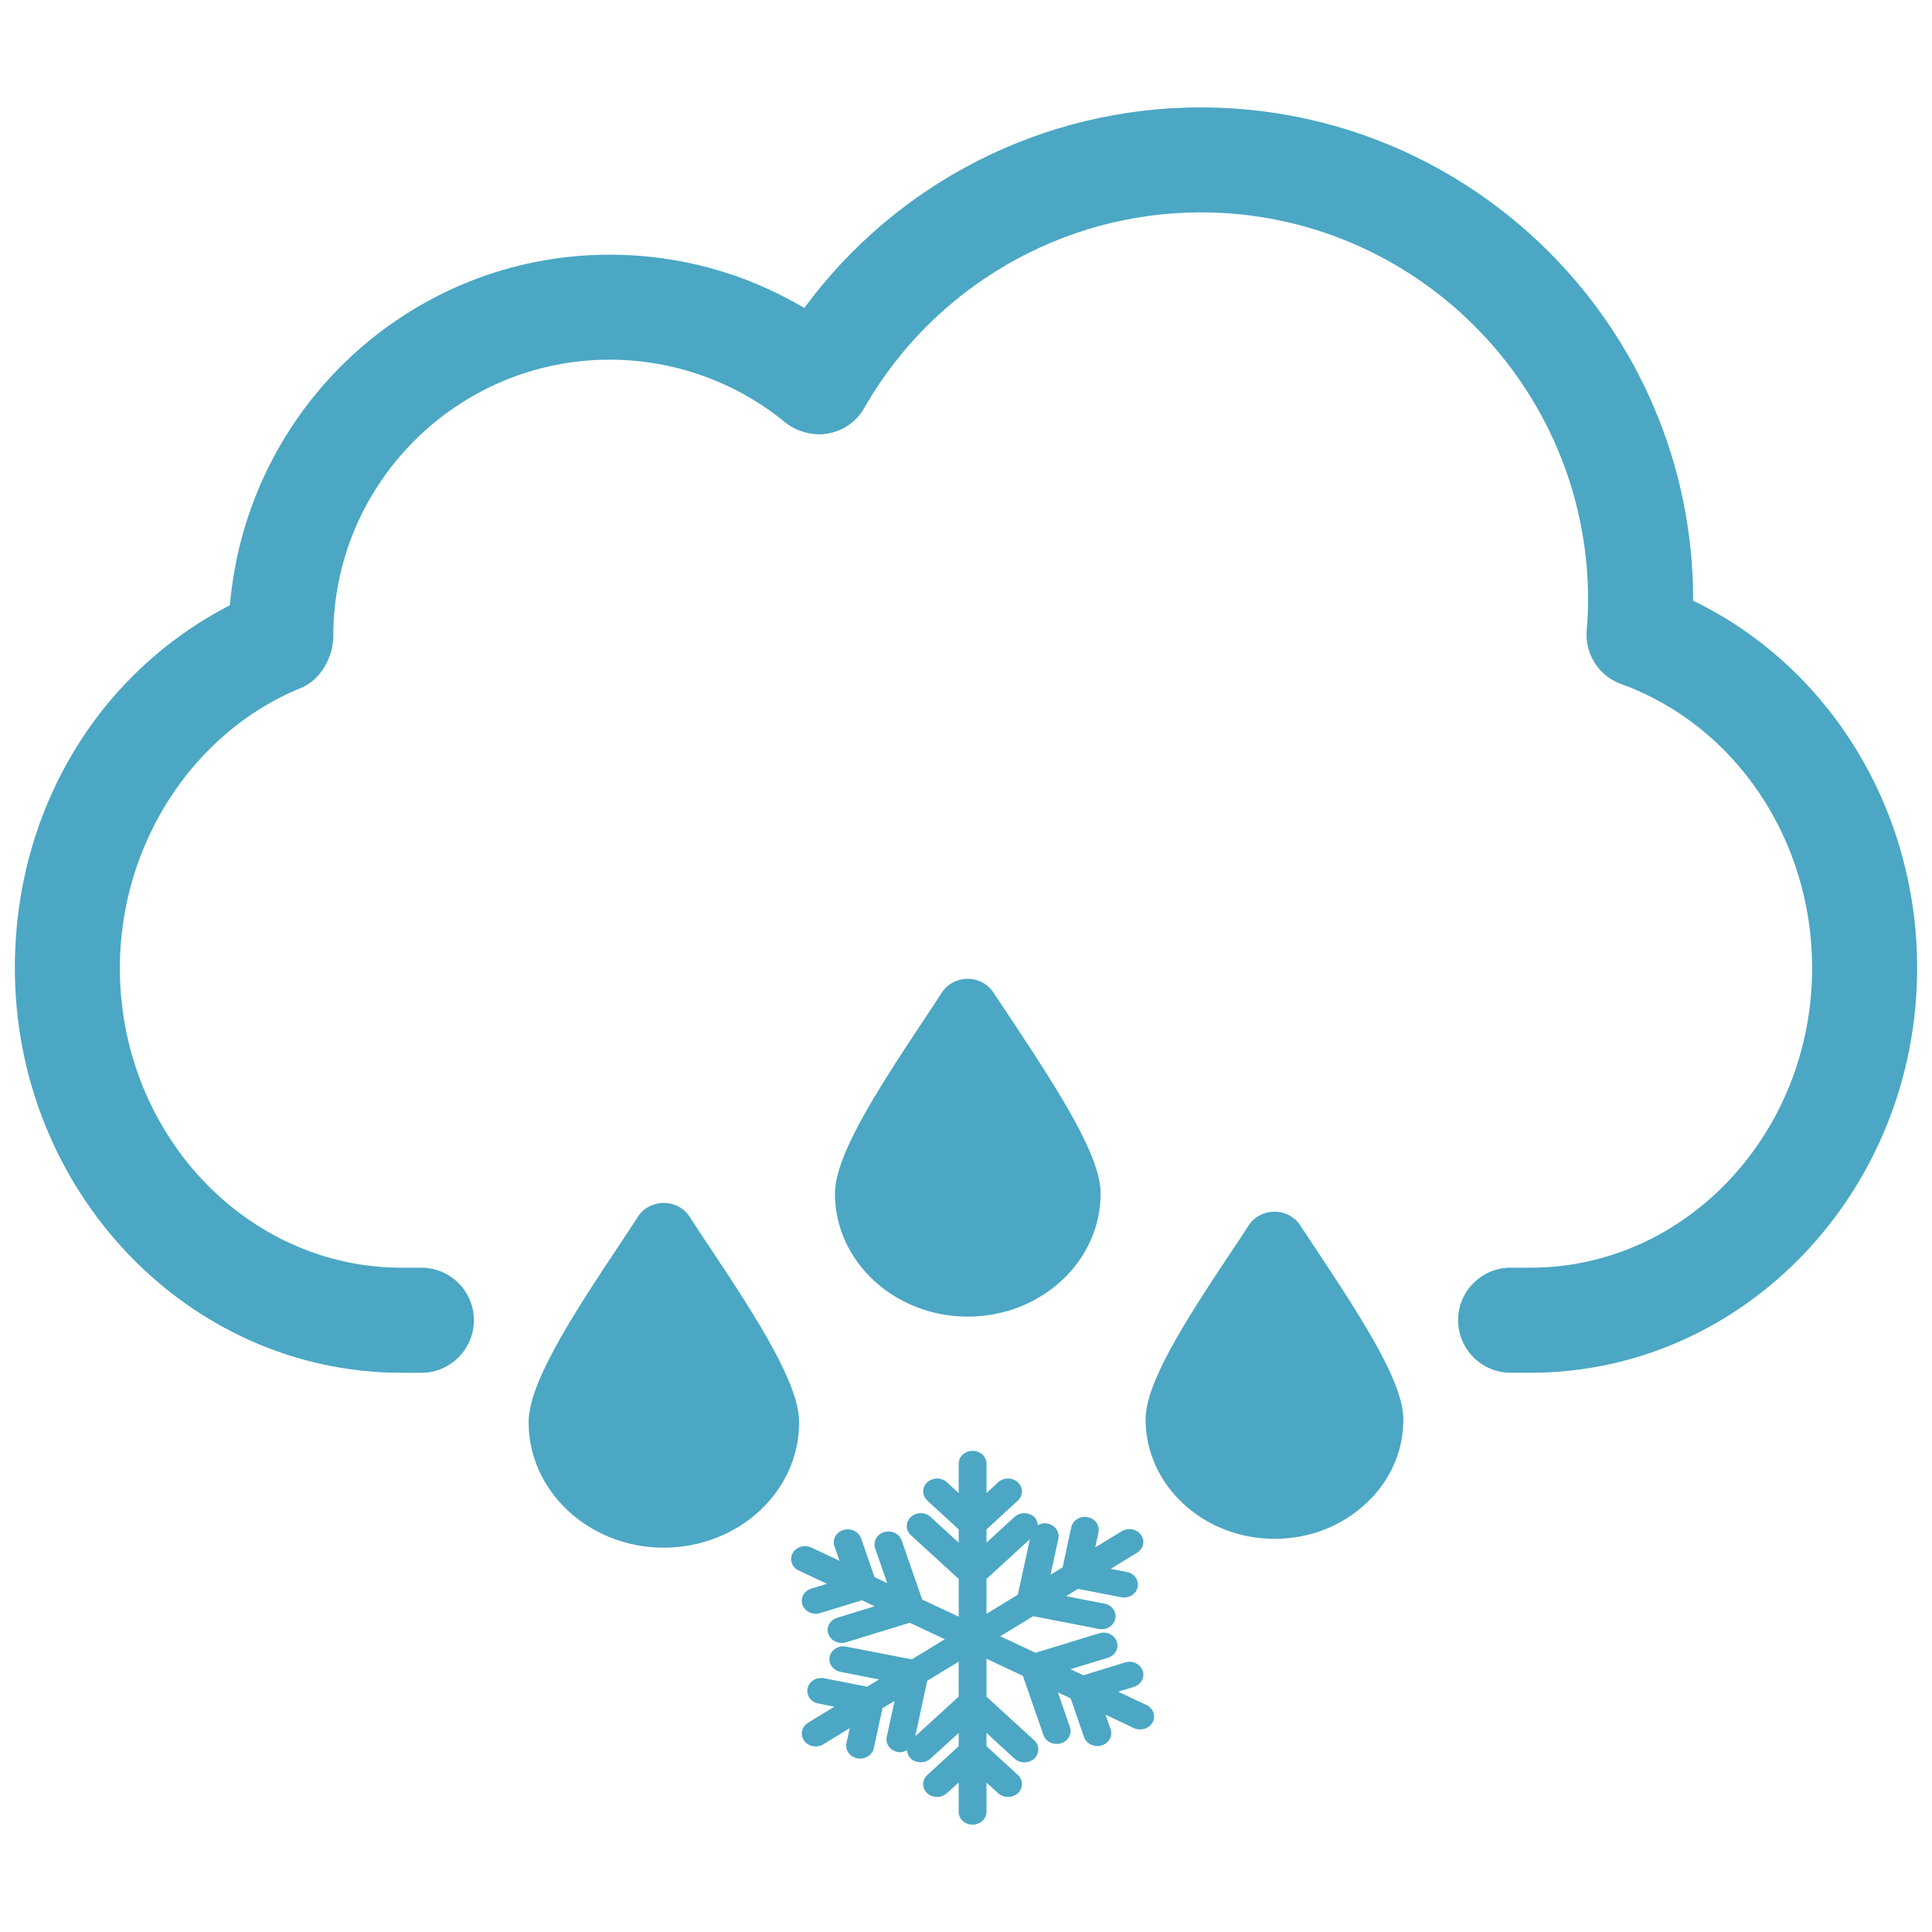 <?xml version="1.0" encoding="utf-8"?>
<!-- Generator: Adobe Illustrator 16.0.0, SVG Export Plug-In . SVG Version: 6.00 Build 0)  -->
<!DOCTYPE svg PUBLIC "-//W3C//DTD SVG 1.1//EN" "http://www.w3.org/Graphics/SVG/1.1/DTD/svg11.dtd">
<svg version="1.1" id="Layer_1" xmlns="http://www.w3.org/2000/svg" xmlns:xlink="http://www.w3.org/1999/xlink" x="0px" y="0px"
	 width="130px" height="130px" viewBox="0 0 130 130" enable-background="new 0 0 130 130" xml:space="preserve">
<rect fill="none" width="130" height="130"/>
<g>
	<g>
		<path fill="#4BA7C4" d="M113.929,40.419v-0.064c0-18.266-14.862-33.128-33.134-33.128c-10.563,0-20.431,5.017-26.675,13.496
			c-3.961-2.353-8.452-3.586-13.089-3.586c-13.356,0-24.419,10.291-25.561,23.588C6.521,45.339,1,54.606,1,65.132
			C1,80.15,12.668,92.371,27.016,92.371h1.34c1.946,0,3.532-1.588,3.532-3.539c0-1.945-1.586-3.531-3.532-3.531h-1.34
			c-10.451,0-18.952-9.047-18.952-20.168c0-8.286,4.888-15.859,12.172-18.839c1.436-0.584,2.191-2.197,2.191-3.495
			c0-10.253,8.346-18.598,18.604-18.598c4.304,0,8.501,1.501,11.818,4.234c0.814,0.654,1.973,0.911,2.873,0.734
			c1.034-0.182,1.919-0.815,2.433-1.721c4.642-8.12,13.309-13.158,22.64-13.158c14.369,0,26.064,11.689,26.064,26.064
			c0,0.702-0.038,1.388-0.092,2.063c-0.134,1.586,0.815,3.071,2.321,3.612c7.681,2.782,12.847,10.457,12.847,19.102
			c0,11.122-8.5,20.168-18.946,20.168h-1.345c-1.946,0-3.532,1.586-3.532,3.531c0,1.951,1.586,3.539,3.532,3.539h1.345
			C117.332,92.371,129,80.15,129,65.132C129,54.456,123.109,44.867,113.929,40.419z"/>
	</g>
	<g>
		<path fill="#4BA7C4" d="M47.822,84.025c-0.52-0.771-0.997-1.501-1.437-2.176c-0.359-0.562-1.019-0.906-1.721-0.906
			c-0.707,0-1.361,0.344-1.726,0.906c-0.434,0.675-0.922,1.409-1.441,2.187c-3.248,4.878-5.928,9.122-5.928,11.667
			c0,4.652,4.078,8.438,9.101,8.438c0,0,0,0,0.005,0c2.434-0.012,4.717-0.891,6.438-2.477c1.71-1.592,2.658-3.709,2.658-5.961
			C53.771,93.158,51.075,88.908,47.822,84.025z M65.123,88.592c2.375,0,4.615-0.863,6.309-2.422
			c1.688-1.561,2.626-3.646,2.626-5.864c0-2.46-2.621-6.593-5.89-11.534l-1.351-2.025c-0.365-0.547-1.008-0.885-1.71-0.885h-0.017
			c-0.696,0.005-1.351,0.354-1.709,0.916c-0.424,0.654-0.885,1.356-1.394,2.117c-3.179,4.781-5.805,8.936-5.805,11.428
			C56.184,84.883,60.192,88.592,65.123,88.592z M77.14,114.725l-1.902-0.895l1.05-0.32c0.493-0.15,0.756-0.645,0.601-1.094
			c-0.166-0.457-0.686-0.709-1.189-0.553l-2.809,0.863l-0.863-0.408l2.52-0.771c0.493-0.15,0.761-0.643,0.595-1.098
			c-0.161-0.445-0.676-0.709-1.185-0.547l-4.282,1.312l-2.369-1.115l2.214-1.35l4.416,0.857c0.064,0.016,0.129,0.021,0.193,0.021
			c0.434,0,0.825-0.285,0.916-0.691c0.107-0.467-0.22-0.928-0.718-1.029l-2.595-0.504l0.799-0.494l2.905,0.564
			c0.064,0.016,0.128,0.021,0.192,0.021c0.435,0,0.826-0.279,0.922-0.688c0.103-0.471-0.225-0.932-0.729-1.033l-1.083-0.209
			l1.769-1.084c0.439-0.262,0.558-0.799,0.269-1.199c-0.284-0.402-0.857-0.51-1.297-0.248l-1.785,1.088l0.22-1.012
			c0.102-0.467-0.225-0.928-0.734-1.023c-0.504-0.102-0.997,0.213-1.099,0.686l-0.579,2.691l-0.814,0.498l0.525-2.424
			c0.102-0.465-0.23-0.926-0.739-1.018c-0.226-0.049-0.45,0-0.644,0.107c-0.021-0.199-0.075-0.396-0.235-0.547
			c-0.37-0.344-0.96-0.344-1.33-0.012l-1.887,1.738v-0.896l2.106-1.934c0.37-0.344,0.376-0.891,0.006-1.229
			c-0.364-0.342-0.954-0.342-1.324-0.01l-0.788,0.729v-1.973c0-0.482-0.418-0.867-0.938-0.867s-0.933,0.385-0.933,0.867v1.973
			l-0.793-0.729c-0.37-0.332-0.954-0.332-1.329,0.01c-0.359,0.338-0.359,0.885,0.016,1.229l2.106,1.934v0.896l-1.897-1.738
			c-0.364-0.332-0.959-0.332-1.323,0.012c-0.37,0.338-0.359,0.889,0.005,1.223l3.216,2.941v2.541l-2.455-1.152l-1.383-3.977
			c-0.155-0.451-0.675-0.713-1.179-0.562c-0.493,0.145-0.761,0.637-0.605,1.098l0.814,2.338l-0.857-0.408l-0.906-2.609
			c-0.16-0.457-0.681-0.713-1.189-0.562c-0.487,0.148-0.761,0.637-0.601,1.098l0.344,0.977l-1.903-0.896
			c-0.455-0.215-1.019-0.047-1.254,0.381c-0.236,0.43-0.054,0.949,0.407,1.168l1.902,0.891l-1.056,0.326
			c-0.487,0.15-0.756,0.639-0.59,1.094c0.129,0.365,0.499,0.6,0.891,0.6c0.091,0,0.192-0.021,0.294-0.047l2.814-0.863l0.857,0.402
			l-2.524,0.777c-0.488,0.148-0.75,0.637-0.59,1.092c0.129,0.365,0.499,0.602,0.885,0.602c0.097,0,0.198-0.016,0.3-0.043
			l4.288-1.318l2.363,1.109l-2.219,1.355l-4.416-0.857c-0.515-0.107-1.003,0.203-1.115,0.67c-0.102,0.467,0.225,0.928,0.729,1.029
			l2.595,0.51l-0.799,0.486l-2.899-0.568c-0.521-0.096-1.002,0.205-1.109,0.67c-0.107,0.479,0.214,0.934,0.724,1.029l1.077,0.215
			l-1.769,1.082c-0.435,0.264-0.553,0.805-0.269,1.201c0.177,0.252,0.478,0.391,0.783,0.391c0.177,0,0.354-0.047,0.514-0.145
			l1.774-1.088l-0.22,1.014c-0.097,0.471,0.23,0.928,0.734,1.018c0.064,0.018,0.123,0.021,0.183,0.021
			c0.439,0,0.83-0.289,0.922-0.695l0.584-2.697l0.814-0.492l-0.525,2.416c-0.102,0.473,0.226,0.928,0.734,1.02
			c0.059,0.016,0.129,0.021,0.188,0.021c0.161,0,0.306-0.076,0.439-0.15c0.011,0.203,0.086,0.412,0.258,0.574
			c0.182,0.166,0.423,0.25,0.664,0.25s0.478-0.08,0.659-0.246l1.897-1.73v0.895l-2.106,1.93c-0.375,0.336-0.375,0.883-0.016,1.232
			c0.369,0.336,0.959,0.336,1.329,0l0.793-0.719v1.967c0,0.482,0.413,0.867,0.933,0.867s0.938-0.385,0.938-0.867v-1.967l0.788,0.719
			c0.183,0.17,0.418,0.252,0.665,0.252c0.235,0,0.477-0.086,0.659-0.252c0.37-0.35,0.364-0.896-0.006-1.232l-2.106-1.93v-0.895
			l1.887,1.73c0.37,0.338,0.96,0.332,1.33-0.004c0.358-0.344,0.358-0.896-0.012-1.234l-3.205-2.932v-2.551l2.45,1.152l1.383,3.982
			c0.128,0.369,0.487,0.6,0.895,0.6c0.086,0,0.188-0.01,0.284-0.043c0.488-0.145,0.761-0.631,0.601-1.092l-0.81-2.338l0.857,0.402
			l0.906,2.609c0.128,0.375,0.493,0.605,0.895,0.605c0.092,0,0.188-0.01,0.284-0.043c0.493-0.145,0.761-0.631,0.605-1.088
			l-0.337-0.98l1.902,0.9c0.14,0.059,0.278,0.092,0.423,0.092c0.344,0,0.671-0.178,0.842-0.477
			C77.788,115.465,77.601,114.945,77.14,114.725z M64.507,114.162l-2.921,2.67l0.804-3.736l2.117-1.285V114.162z M66.377,106.246
			l2.922-2.68l-0.81,3.736l-2.112,1.291V106.246z M88.84,84.492l-1.361-2.053c-0.364-0.563-1.013-0.906-1.721-0.906
			c-0.707,0-1.355,0.338-1.726,0.9c-0.413,0.643-0.857,1.318-1.351,2.047c-3.061,4.604-5.596,8.613-5.596,11.035
			c0,4.428,3.892,8.029,8.678,8.029c2.315,0,4.491-0.836,6.126-2.354c1.64-1.506,2.54-3.52,2.54-5.68
			C94.43,93.115,91.911,89.133,88.84,84.492z"/>
	</g>
</g>
</svg>

